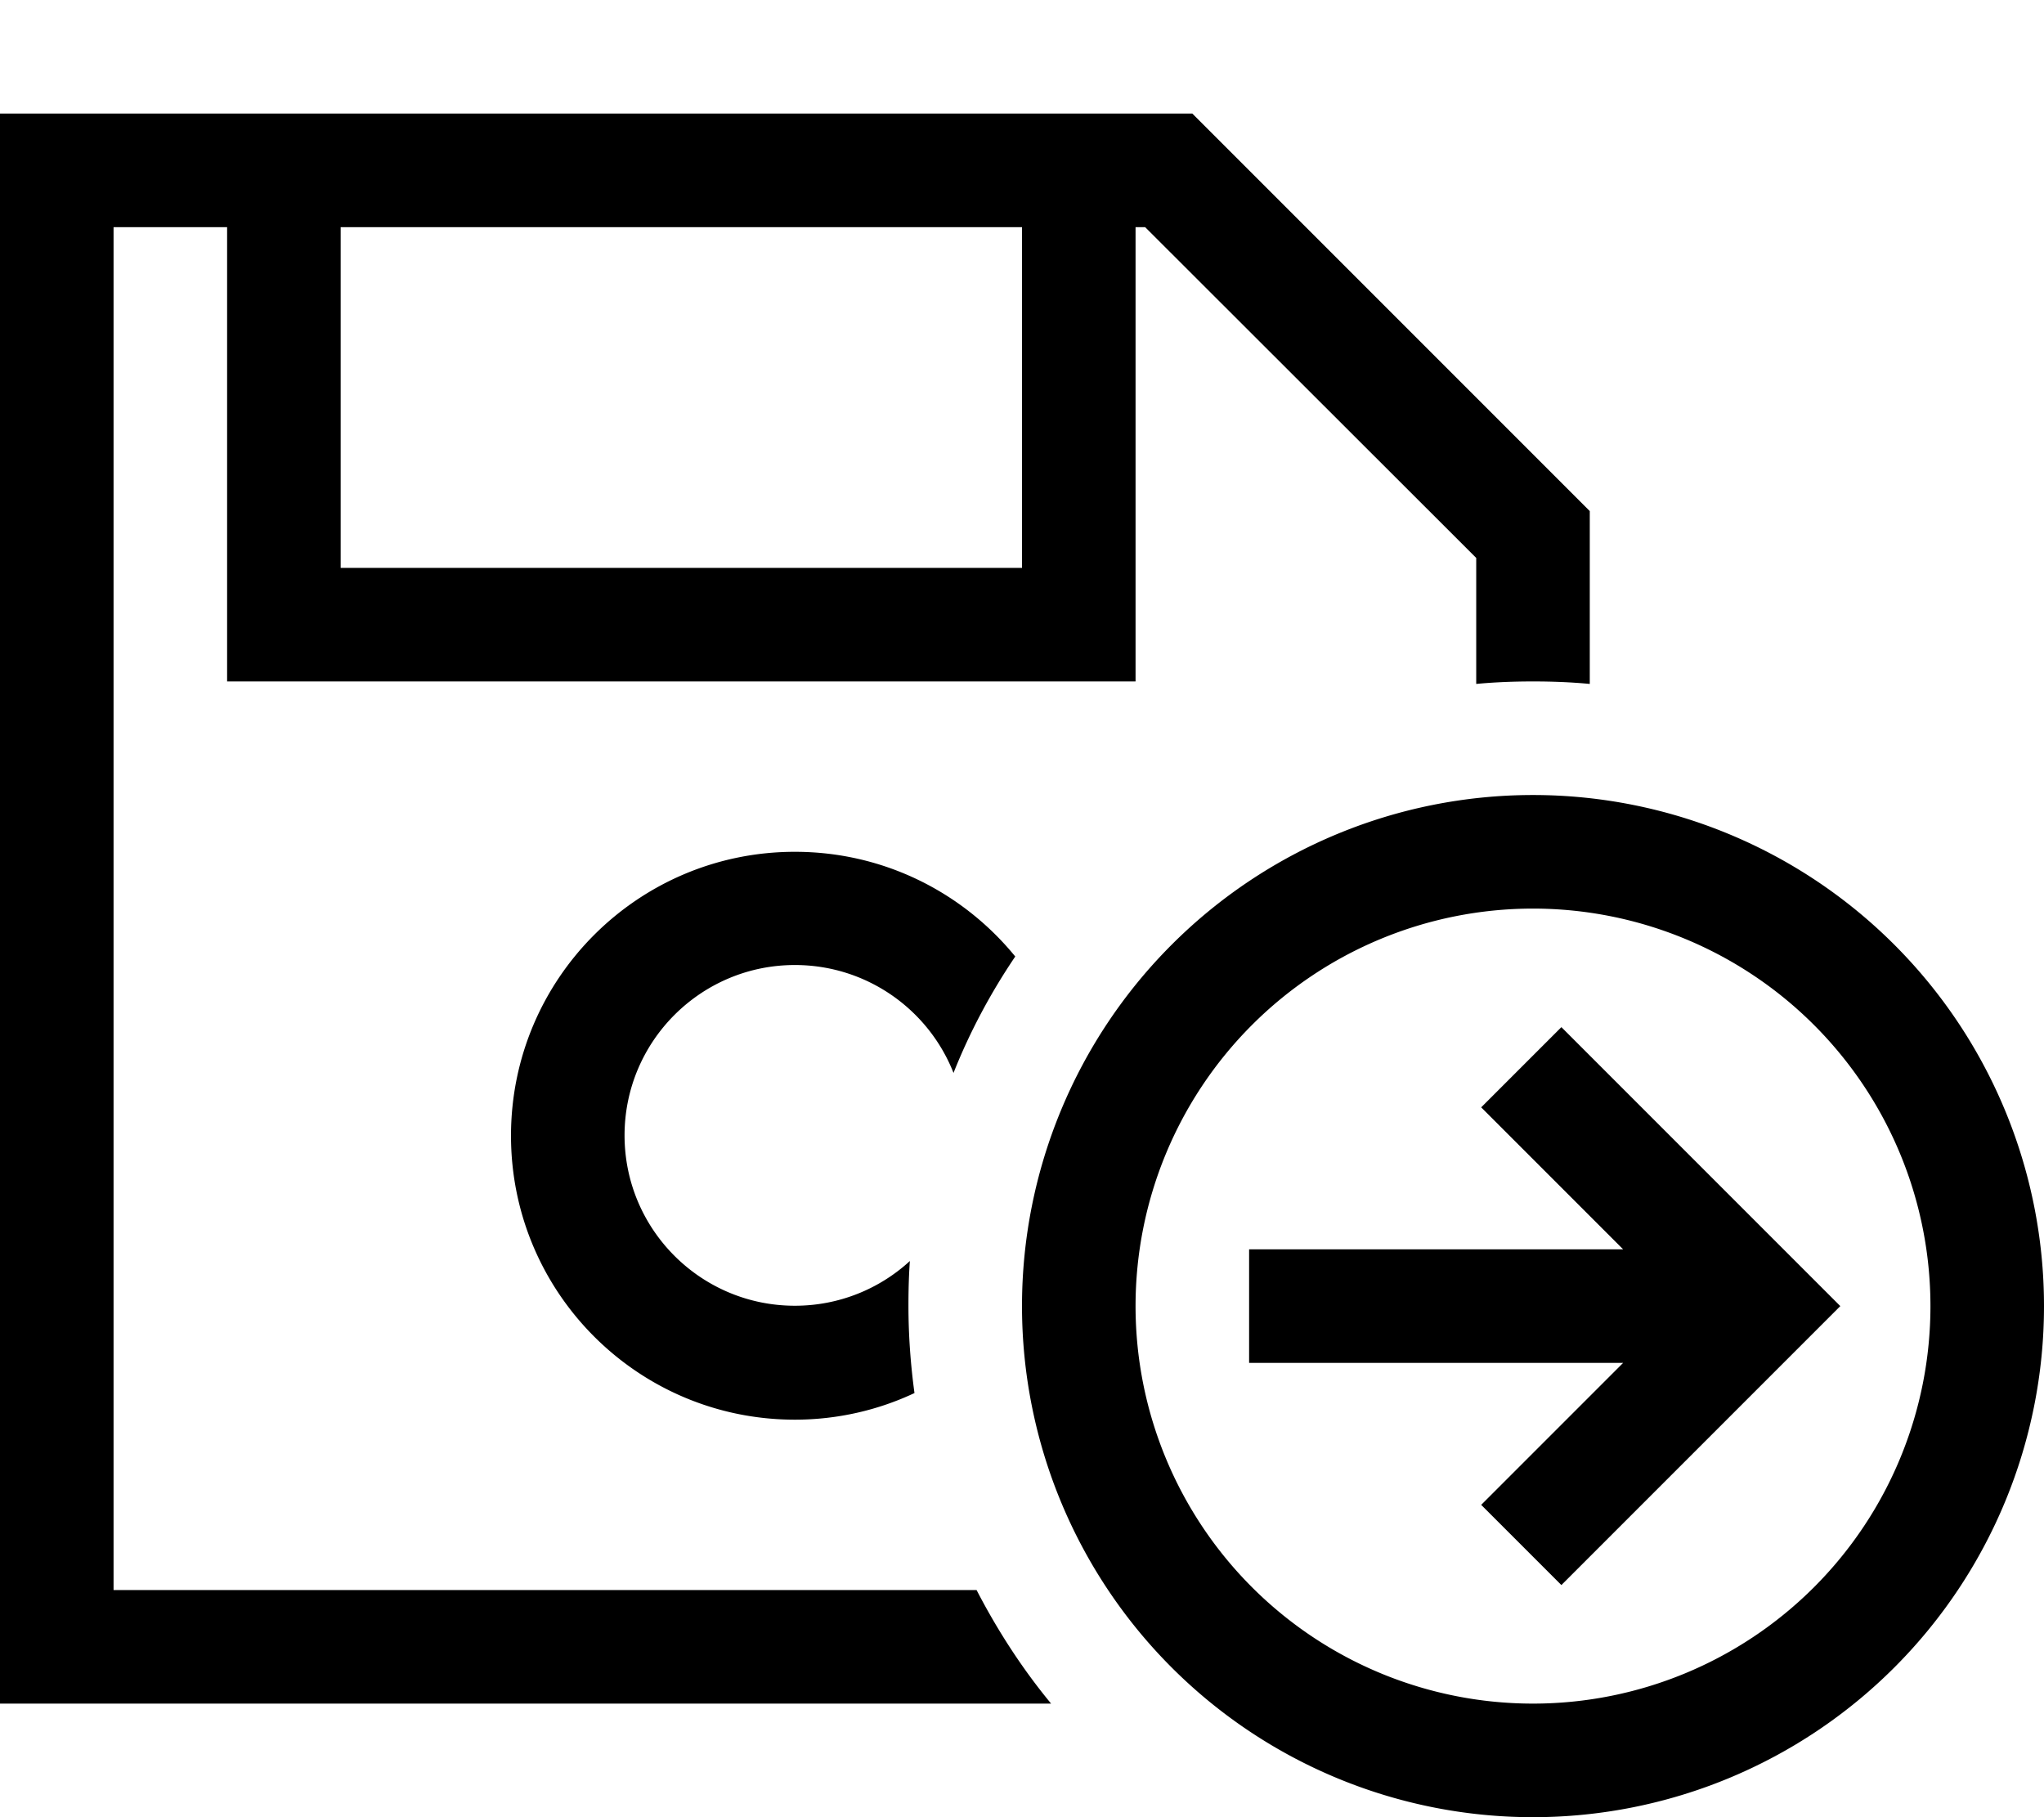 <svg xmlns="http://www.w3.org/2000/svg" viewBox="0 0 576 512" preserveAspectRatio="none"><!--! Font Awesome Pro 6.7.2 by @fontawesome - https://fontawesome.com License - https://fontawesome.com/license (Commercial License) Copyright 2024 Fonticons, Inc. --><path d="M32 480L0 480l0-32L0 64 0 32l32 0 304 0L448 144l0 48.7c-5.3-.5-10.6-.7-16-.7s-10.7 .2-16 .7l0-35.5L322.7 64 320 64l0 112 0 16-16 0L80 192l-16 0 0-16L64 64 32 64l0 384 243.2 0c5.9 11.4 12.9 22.2 21 32L32 480zM224 240c25.1 0 47.4 11.5 62.1 29.5c-6.9 10.2-12.8 21.2-17.4 32.8c-7-17.8-24.4-30.4-44.7-30.4c-26.5 0-48 21.5-48 48s21.5 48 48 48c12.5 0 23.9-4.8 32.4-12.6c-.3 4.2-.4 8.4-.4 12.6c0 8.3 .6 16.5 1.7 24.6C247.5 397.3 236 400 224 400c-44.2 0-80-35.8-80-80s35.8-80 80-80zM96 64l0 96 192 0 0-96L96 64zM432 480a112 112 0 1 0 0-224 112 112 0 1 0 0 224zm0-256a144 144 0 1 1 0 288 144 144 0 1 1 0-288zm8 65.4l11.3 11.3 56 56L518.6 368l-11.3 11.3-56 56L440 446.6 417.4 424l11.3-11.3L457.4 384 368 384l-16 0 0-32 16 0 89.4 0-28.7-28.7L417.4 312 440 289.4z"/></svg>